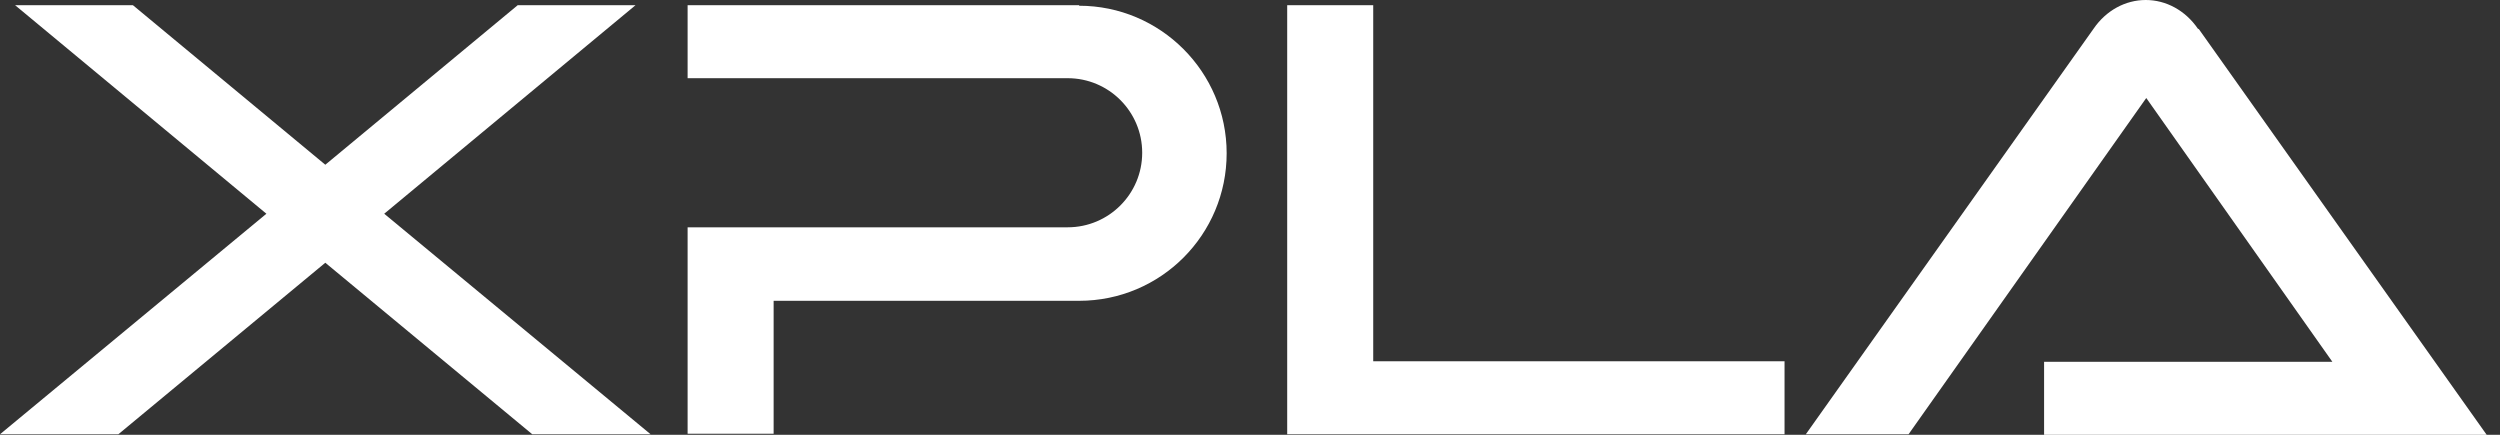 <svg width="115" height="20" viewBox="0 0 115 20" fill="none" xmlns="http://www.w3.org/2000/svg">
<rect x="0" y="0" width="115" height="20" fill="#333333" stroke="none"/>
<path d="M63.168 0.24H59.211V19.976H82.089V16.619H63.168V0.24Z" fill="white"/>
<path d="M101.102 1.319C100.526 0.48 99.639 0 98.704 0C97.769 0 96.881 0.48 96.306 1.319L83.068 19.976H87.793L98.728 4.508L107.289 16.643H94.028V20H114.387L101.15 1.343L101.102 1.319Z" fill="white"/>
<path d="M29.928 19.976L17.674 9.832L29.233 0.24H23.813L14.964 7.578L6.115 0.24H0.695L12.254 9.832L0 19.976H5.444L14.964 12.086L24.484 19.976H29.928Z" fill="white"/>
<path d="M49.639 0.24H31.63V3.597H49.112C51.006 3.597 52.541 5.132 52.541 7.026C52.541 8.921 51.006 10.456 49.112 10.456H31.63V19.952H35.587V13.837H49.639C53.404 13.837 56.426 10.791 56.426 7.05C56.426 3.309 53.38 0.264 49.639 0.264V0.24Z" fill="white"/>
</svg>
